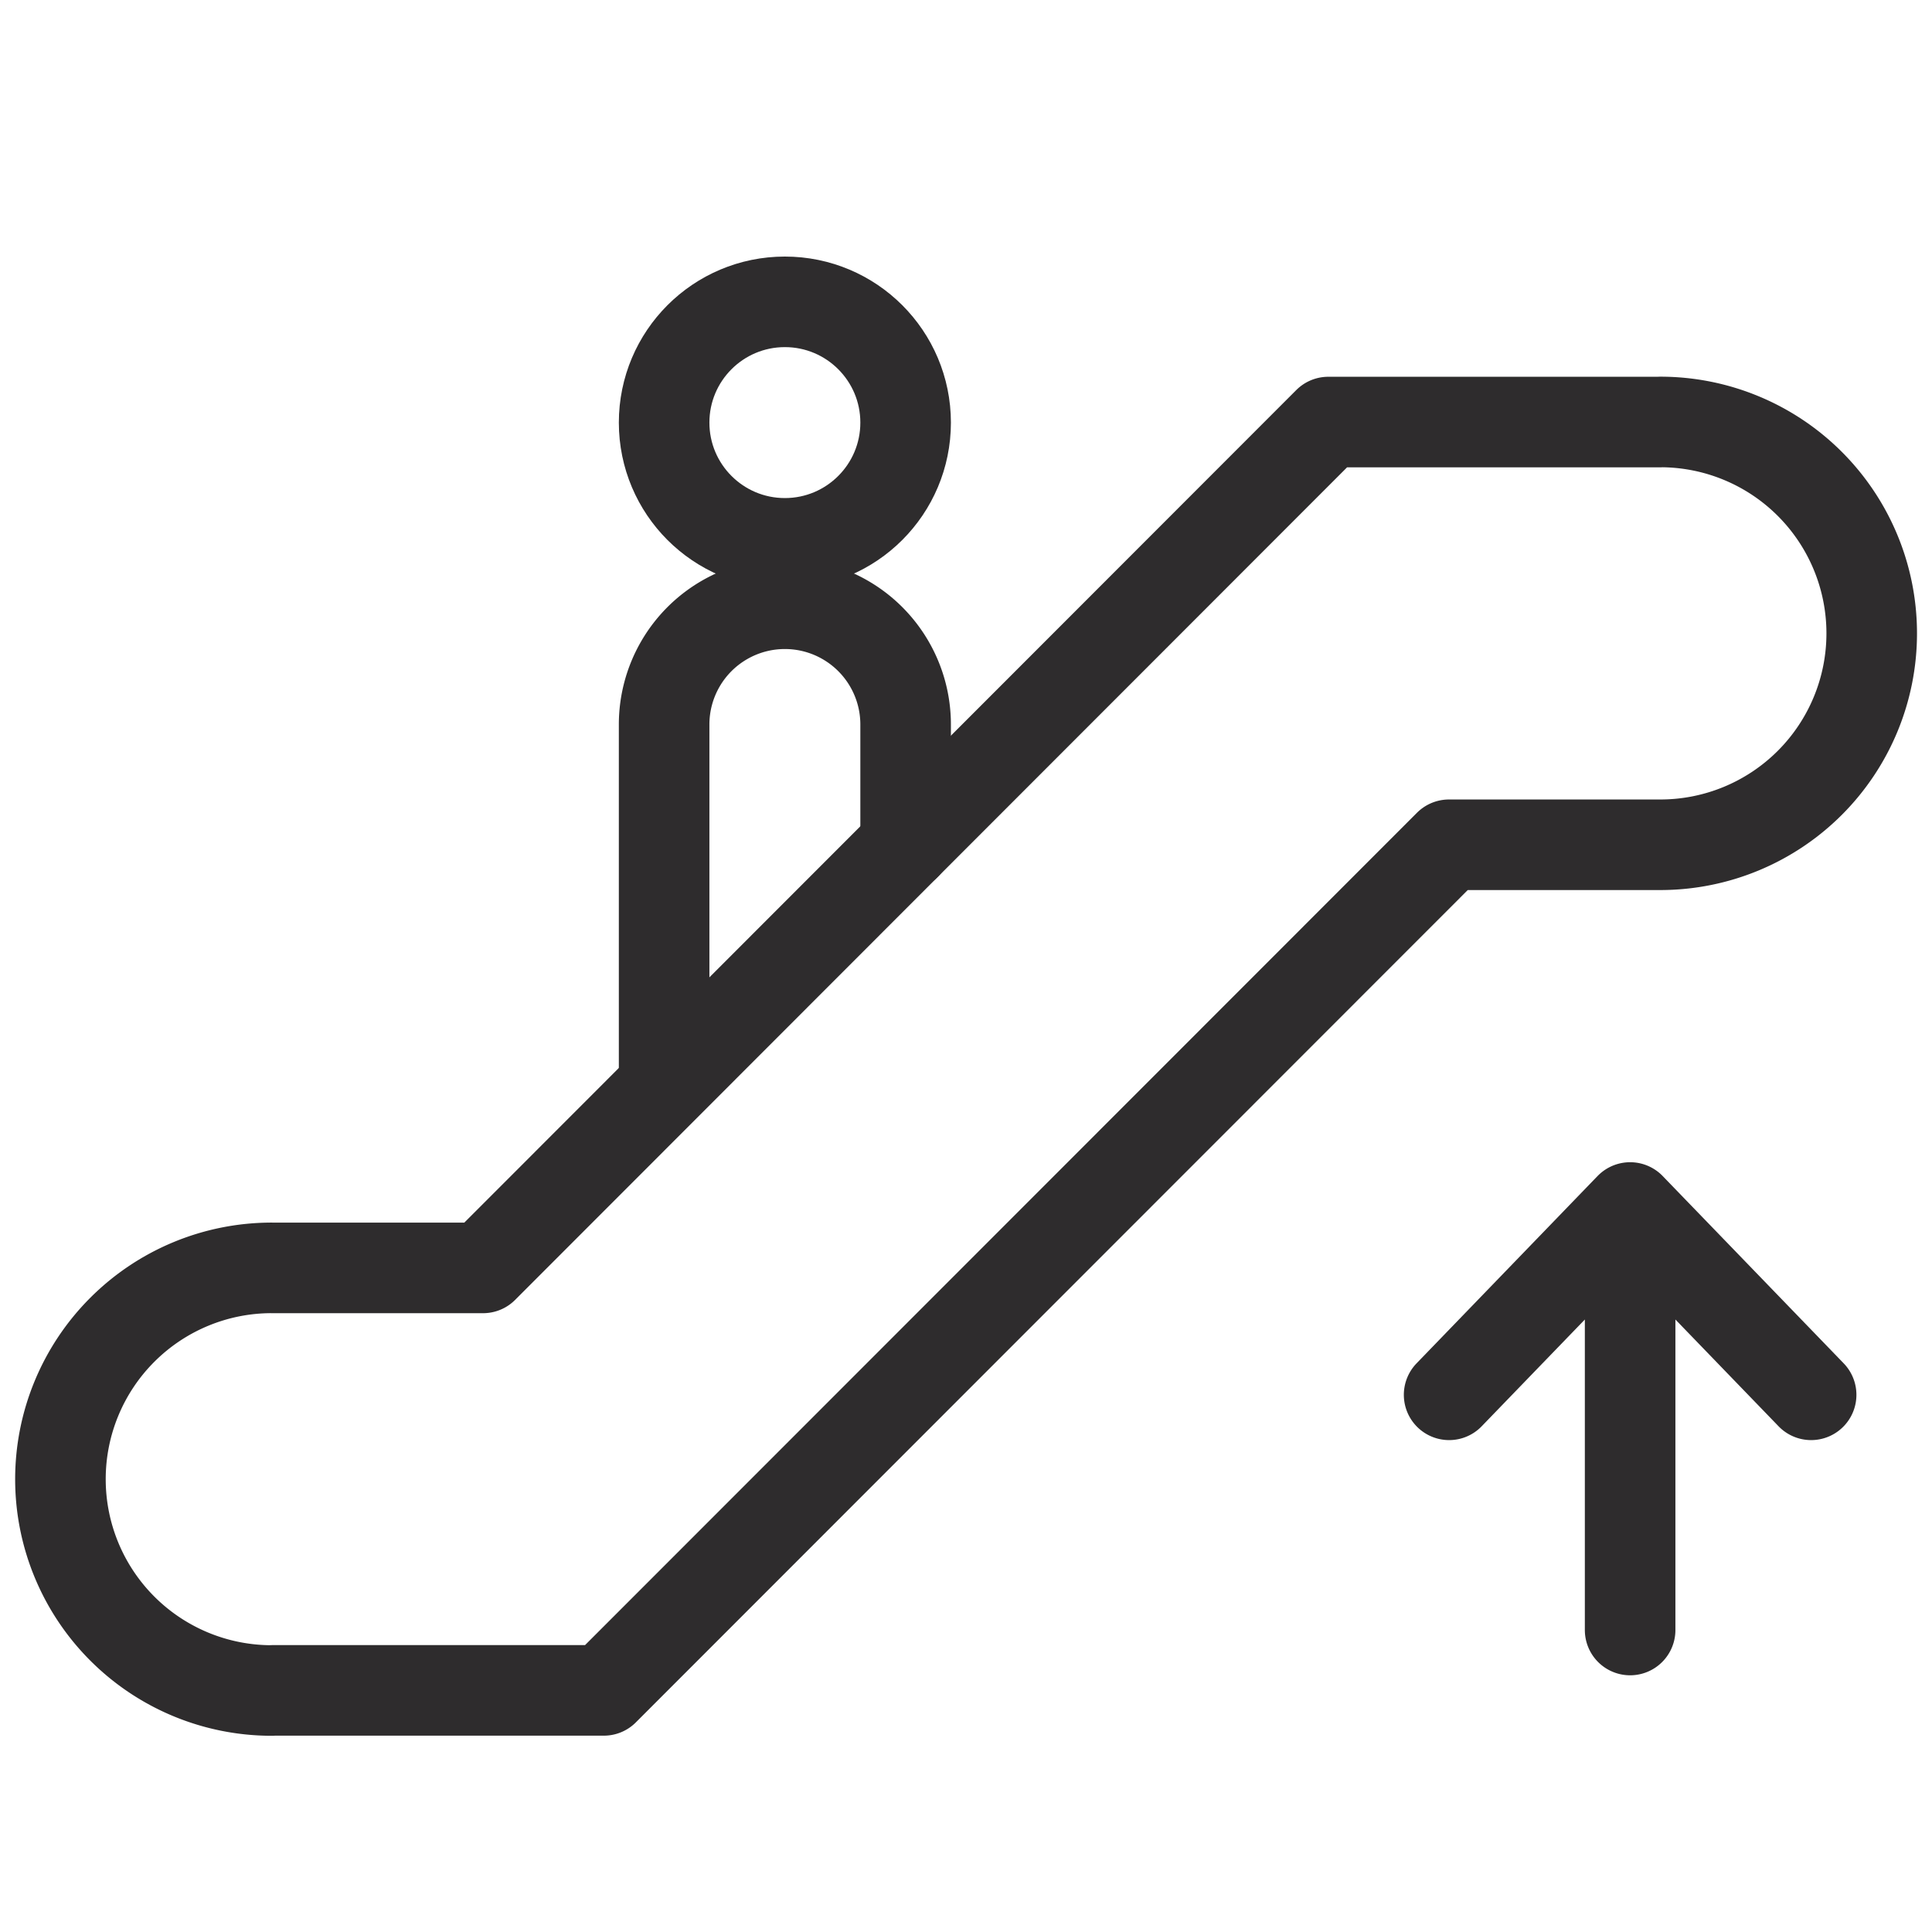 <svg viewBox="0 0 64 64" xmlns="http://www.w3.org/2000/svg"><g fill="none" stroke="#2e2c2d" stroke-linecap="round" stroke-linejoin="round" stroke-width="3"><circle cx="26" cy="13.999" r="4"/><path d="m30 27.991v-3.991a4 4 0 0 0 -8 0v11.92m32 18.076v-13.996m5.996 6.205-5.996-6.205-5.996 6.205"/><path d="m55 27.984a7.003 7.003 0 0 0 0-14.006l-.01.003h-10.988l-28 28.02h-6.99l-.01-.001a7 7 0 0 0 0 14c.012 0 .025-.004.039-.004h10.961l27.998-28.012z"/></g></svg>